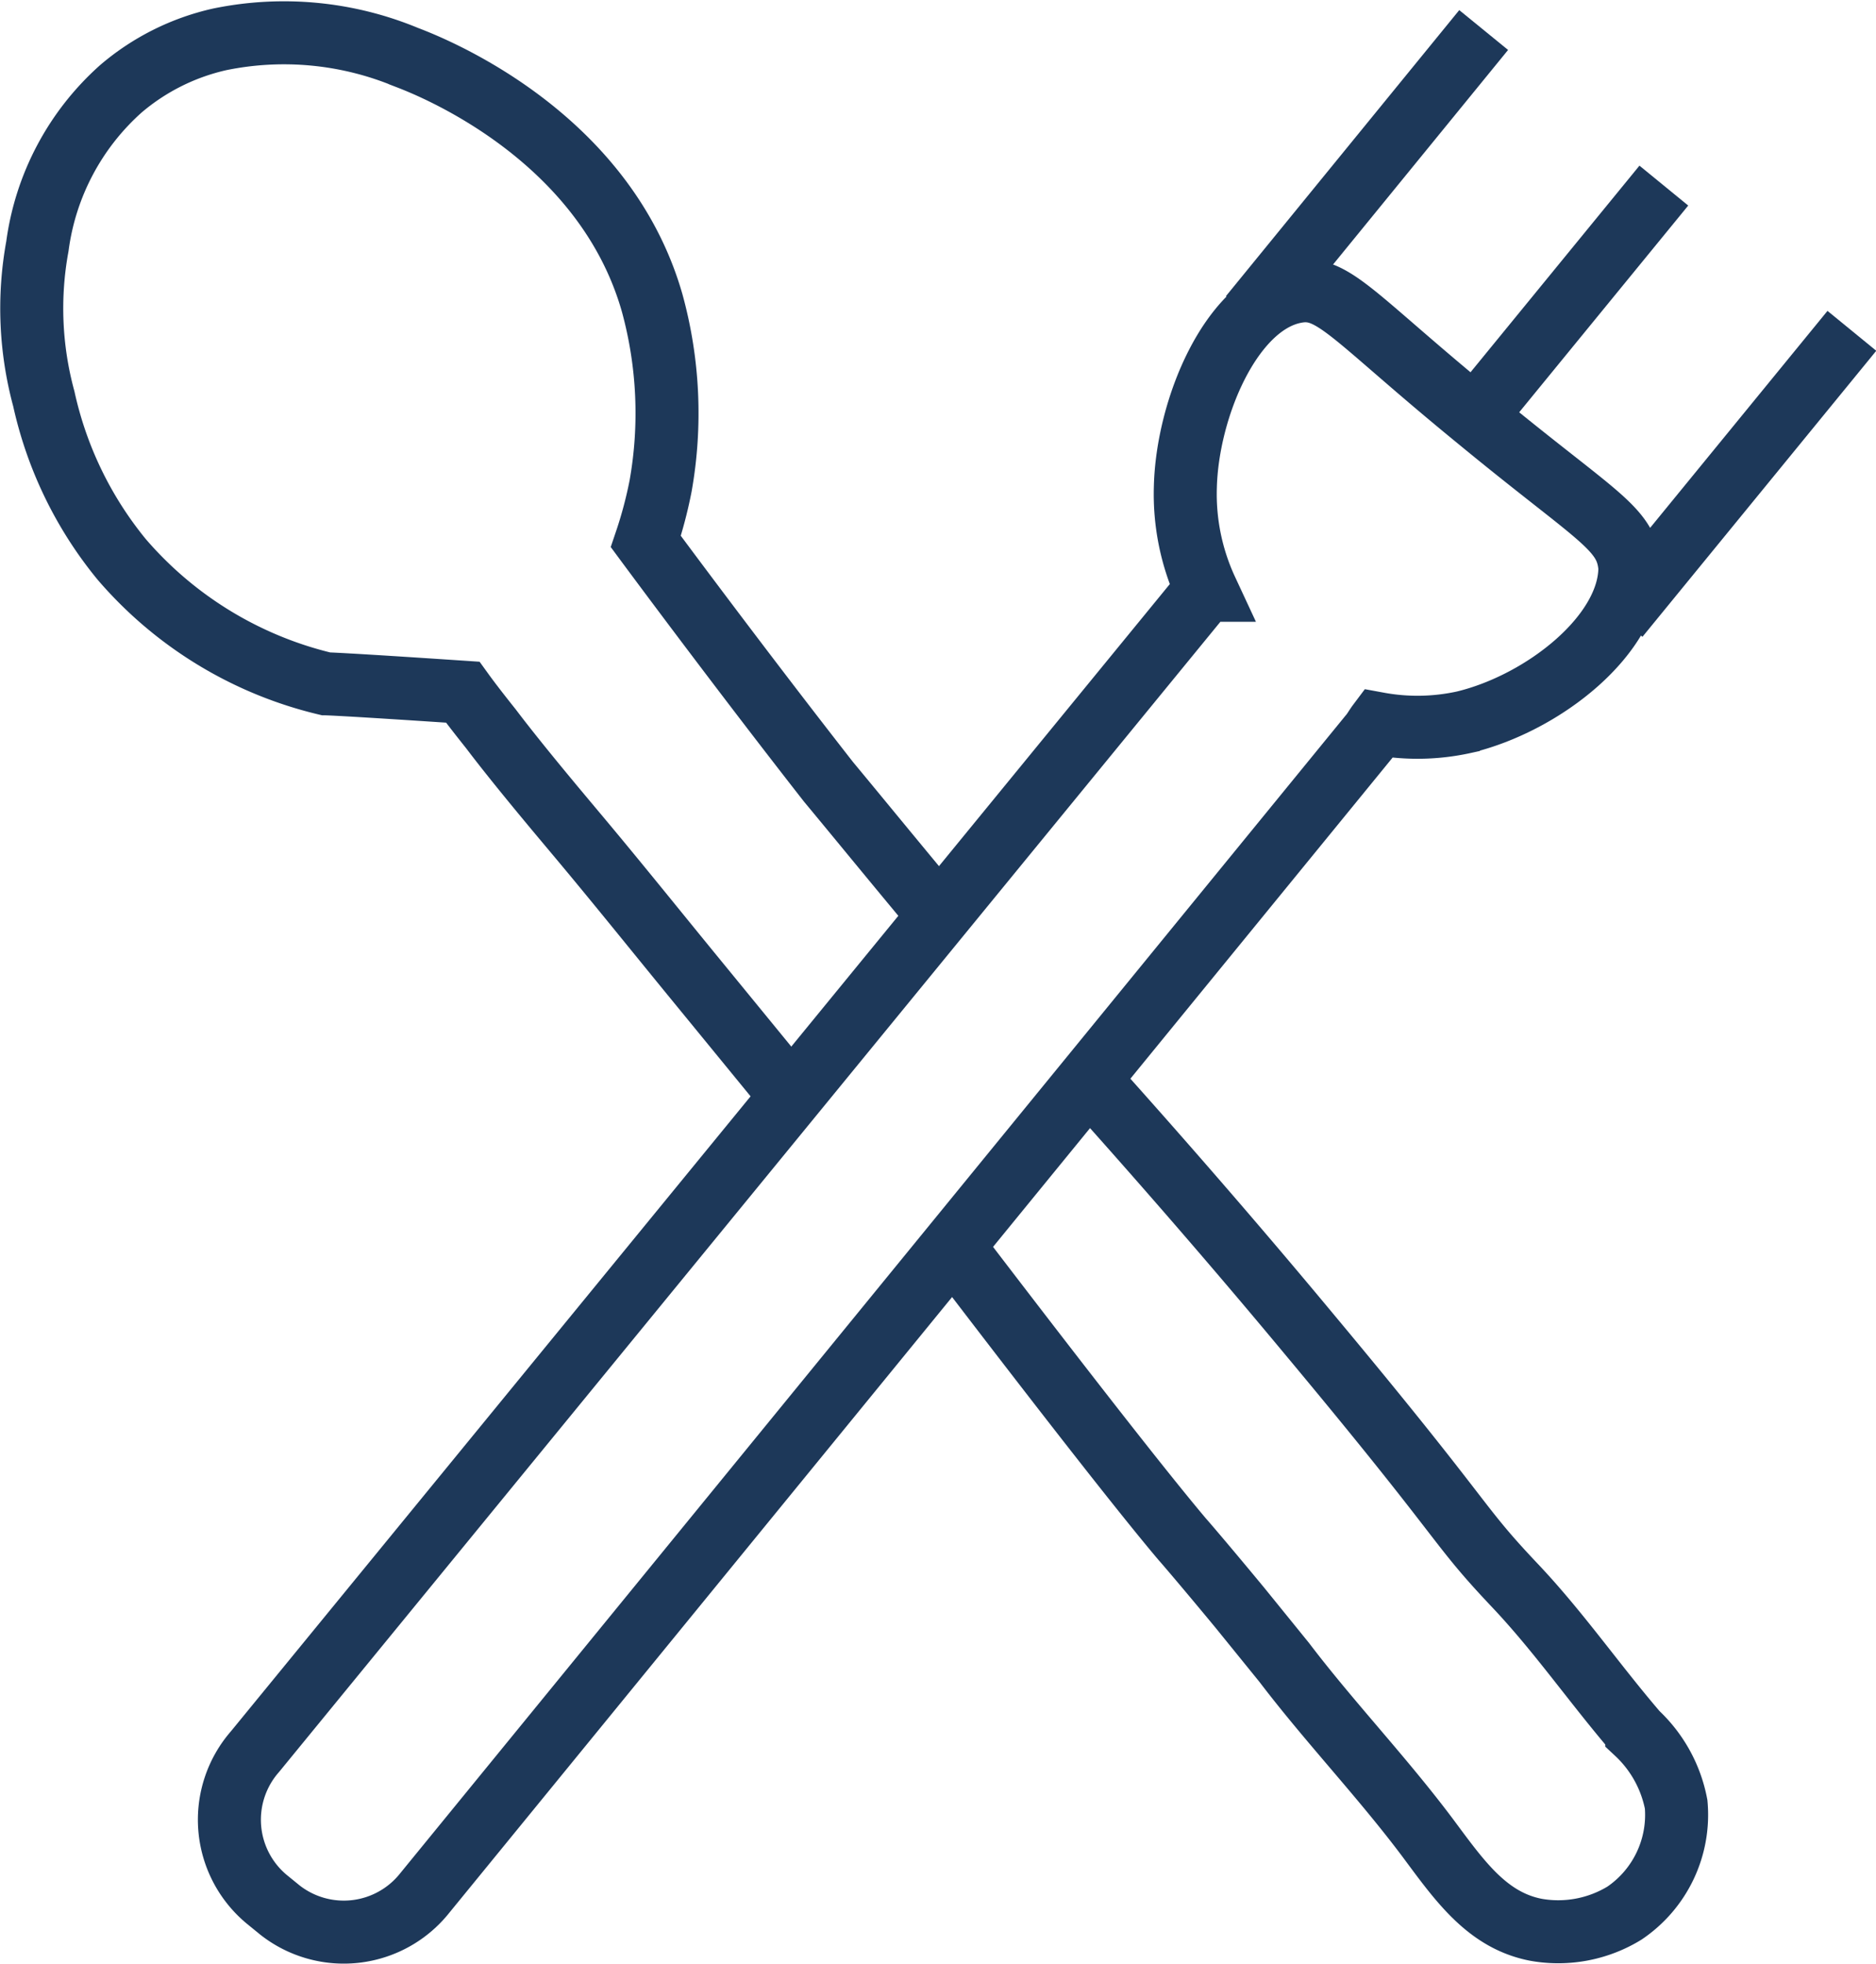 <svg id="Layer_1" preserveAspectRatio="none" data-name="Layer 1" xmlns="http://www.w3.org/2000/svg" viewBox="0 0 38.11 39.89"><defs><style>.cls-1{fill:none;stroke:#1d3859;stroke-miterlimit:10;stroke-width:1.28px;}</style></defs><path class="cls-1" d="M26.3,5.93c.78-.16,1.12.46,3.74,2.6,2.43,2,3,2.19,3.07,3,0,1.36-1.75,2.75-3.37,3.14A4.4,4.4,0,0,1,28,14.7c-.06.08-.1.16-.17.24L8.63,38.45a2.1,2.1,0,0,1-2.94.35l-.27-.22a2.1,2.1,0,0,1-.24-3L24.39,12.11l.12-.12a4.63,4.63,0,0,1-.43-2.1C24.12,8.3,25,6.19,26.3,5.93Z"/><line class="cls-1" x1="37.62" y1="6.72" x2="32.87" y2="12.53"/><line class="cls-1" x1="30.14" y1="0.61" x2="25.4" y2="6.42"/><line class="cls-1" x1="33.8" y1="3.77" x2="30.3" y2="8.05"/><path class="cls-1" d="M22.13,21.94c1.94,2.16,3.46,3.95,4.49,5.19,3.27,3.92,2.92,3.77,4.15,5.07.9.95,1.62,2,2.48,3a2.67,2.67,0,0,1,.8,1.45A2.41,2.41,0,0,1,33,38.86a2.58,2.58,0,0,1-1.79.34c-1-.19-1.56-1-2.2-1.86-.92-1.23-2-2.36-2.92-3.57l-.9-1.11c-.62-.75-1.08-1.29-1.17-1.39-.55-.65-1.81-2.22-4.65-5.94"/><path class="cls-1" d="M18.83,18.3c-.79-.95-1.46-1.77-2-2.42C14.93,13.45,13.12,11,13.12,11a8.75,8.75,0,0,0,.3-1.13,8.45,8.45,0,0,0-.17-3.71c-1-3.52-4.69-4.88-5-5A6.48,6.48,0,0,0,4.46.8a4.67,4.67,0,0,0-2,1A5.2,5.2,0,0,0,.76,5a7,7,0,0,0,.13,3.1,7.77,7.77,0,0,0,1.58,3.26,7.87,7.87,0,0,0,4.15,2.53s.24,0,2.78.17h0c.13.18.33.44.57.74.59.78,1.48,1.83,1.73,2.13.84,1,1.64,2,2.46,3l1.94,2.37"/></svg>
